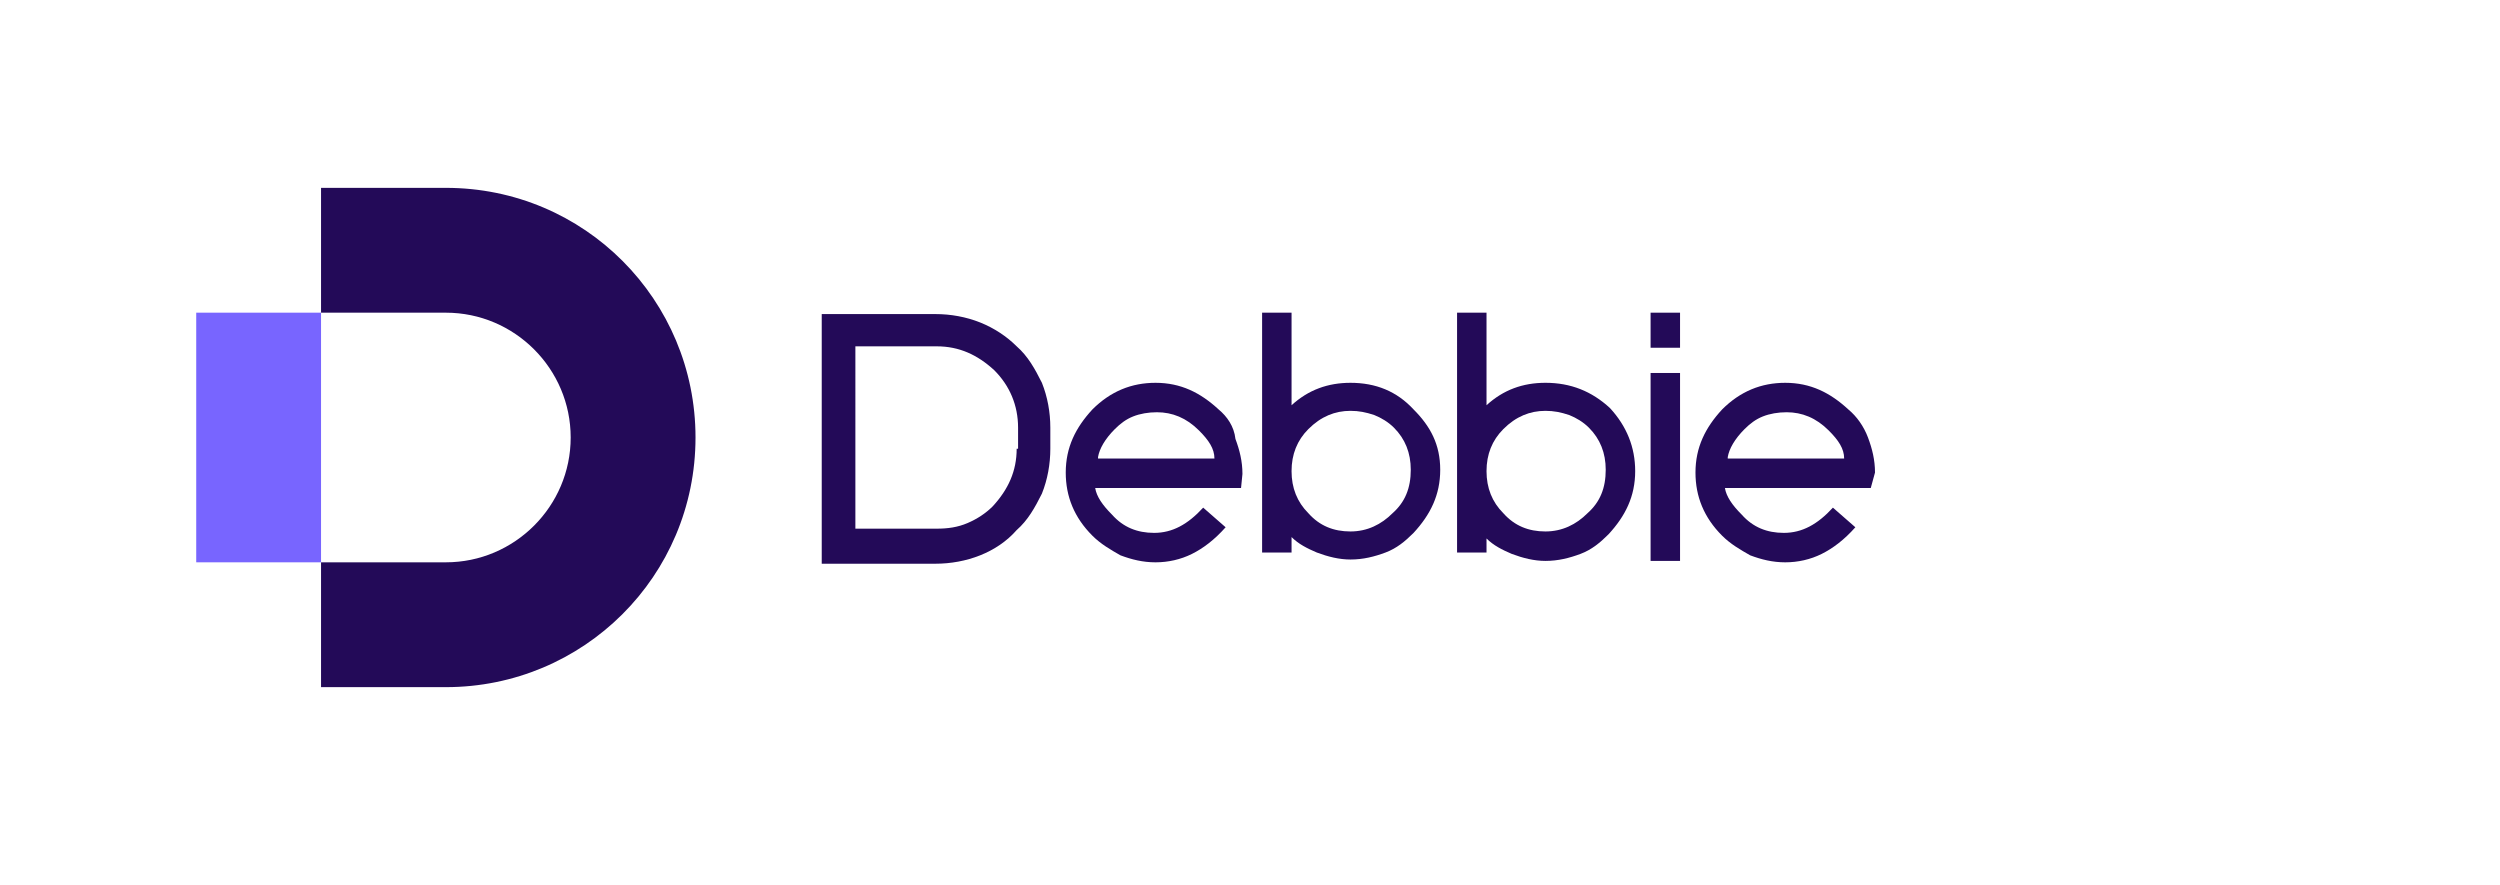 <?xml version="1.0" encoding="iso-8859-1"?>
<!-- Generator: Adobe Illustrator 23.0.4, SVG Export Plug-In . SVG Version: 6.00 Build 0)  -->
<svg version="1.1" id="Layer_1" xmlns="http://www.w3.org/2000/svg" xmlns:xlink="http://www.w3.org/1999/xlink" x="0px" y="0px"
	 viewBox="0 0 260 92" style="enable-background:new 0 0 260 92;" xml:space="preserve">
<path style="fill:#230A58;" d="M33.388,32.519V19.537H46.37c14.44,0,25.963,11.669,25.963,25.963
	c0,14.44-11.669,25.963-25.963,25.963H33.388V58.481H46.37c7.147,0,12.981-5.834,12.981-12.981S53.517,32.519,46.37,32.519H33.388z"
	/>
<path style="fill:#7865FF;" d="M33.388,32.518H20.407v25.963h12.981V32.518z"/>
<path style="fill:#230A58;" d="M105.734,36.019c-1.021-1.021-2.334-1.896-3.792-2.48c-1.459-0.583-3.063-0.875-4.667-0.875H85.46
	v25.963h11.815c1.604,0,3.209-0.292,4.667-0.875c1.459-0.583,2.771-1.459,3.792-2.625c1.167-1.021,1.896-2.334,2.625-3.792
	c0.584-1.459,0.875-3.063,0.875-4.668v-2.188c0-1.604-0.292-3.209-0.875-4.667C107.63,38.353,106.901,37.04,105.734,36.019z
	 M105.734,46.667c0,2.334-0.875,4.23-2.48,5.98c-0.729,0.729-1.605,1.313-2.625,1.75s-2.042,0.584-3.209,0.584h-8.46V36.019h8.46
	c2.334,0,4.23,0.875,5.98,2.48c1.605,1.604,2.48,3.646,2.48,5.98v2.188H105.734z"/>
<path style="fill:#230A58;" d="M126.737,42.583c-1.896-1.75-3.938-2.771-6.564-2.771c-2.48,0-4.668,0.875-6.564,2.771
	c-1.75,1.896-2.771,3.938-2.771,6.564c0,2.48,0.875,4.668,2.771,6.564c0.875,0.875,1.896,1.459,2.917,2.042
	c1.167,0.438,2.334,0.729,3.646,0.729c1.313,0,2.625-0.292,3.792-0.875c1.167-0.583,2.334-1.459,3.501-2.771l-2.334-2.042
	c-1.605,1.75-3.209,2.625-5.105,2.625c-1.75,0-3.209-0.583-4.376-1.896c-1.021-1.021-1.605-1.896-1.75-2.771h15.169l0.146-1.459
	c0-1.313-0.292-2.48-0.729-3.647C128.342,44.333,127.613,43.312,126.737,42.583z M114.194,47.542
	c0.146-0.875,0.729-1.896,1.75-2.917c0.584-0.583,1.167-1.021,1.896-1.313c0.729-0.292,1.604-0.438,2.48-0.438
	c1.605,0,3.063,0.583,4.376,1.896c1.021,1.021,1.605,1.896,1.605,2.917h-12.106V47.542z"/>
<path style="fill:#230A58;" d="M134.322,55.856c0.729,0.729,1.604,1.167,2.625,1.605c1.167,0.438,2.334,0.729,3.501,0.729
	c1.313,0,2.48-0.292,3.647-0.729c1.167-0.438,2.042-1.167,2.917-2.042c1.75-1.896,2.771-3.938,2.771-6.564
	c0-2.625-1.021-4.522-2.771-6.272c-1.75-1.896-3.938-2.771-6.564-2.771c-2.334,0-4.376,0.729-6.126,2.334v-1.167v-8.46h-3.063V57.46
	h3.063V55.856z M144.824,53.376c-1.167,1.167-2.625,1.896-4.376,1.896s-3.209-0.583-4.376-1.896c-1.167-1.167-1.75-2.625-1.75-4.376
	c0-1.75,0.583-3.209,1.75-4.376c1.313-1.313,2.771-1.896,4.376-1.896c0.875,0,1.605,0.146,2.48,0.438
	c0.729,0.292,1.459,0.729,2.042,1.313c1.167,1.167,1.75,2.625,1.75,4.376C146.72,50.751,146.137,52.21,144.824,53.376z"/>
<path style="fill:#230A58;" d="M160.724,39.811c-2.334,0-4.376,0.729-6.126,2.334v-0.292v-1.167v-7.001v-1.167h-3.063v1.167V57.46
	h3.063v-0.584v-0.583v-0.292c0.729,0.729,1.605,1.167,2.625,1.605c1.167,0.438,2.334,0.729,3.501,0.729
	c1.313,0,2.479-0.292,3.647-0.729c1.166-0.438,2.042-1.167,2.916-2.042c1.75-1.896,2.772-3.938,2.772-6.564
	c0-2.48-0.876-4.668-2.626-6.564C165.537,40.687,163.349,39.811,160.724,39.811z M165.099,53.376
	c-1.166,1.167-2.626,1.896-4.375,1.896c-1.75,0-3.209-0.583-4.376-1.896c-1.167-1.167-1.75-2.625-1.75-4.376
	c0-1.75,0.584-3.209,1.75-4.376c1.313-1.313,2.771-1.896,4.376-1.896c0.875,0,1.605,0.146,2.479,0.438
	c0.73,0.292,1.458,0.729,2.042,1.313c1.168,1.167,1.75,2.625,1.75,4.376C166.995,50.751,166.413,52.21,165.099,53.376z"/>
<path style="fill:#230A58;" d="M174.725,32.519h-3.064v3.646h3.064V32.519z"/>
<path style="fill:#230A58;" d="M174.725,38.79h-3.064v19.545h3.064V38.79z"/>
<path style="fill:#230A58;" d="M195,49.146c0-1.313-0.292-2.48-0.73-3.646c-0.438-1.167-1.166-2.188-2.042-2.917
	c-1.896-1.75-3.938-2.771-6.564-2.771c-2.48,0-4.668,0.875-6.564,2.771c-1.75,1.896-2.77,3.938-2.77,6.564
	c0,2.48,0.874,4.668,2.77,6.564c0.876,0.875,1.896,1.459,2.918,2.042c1.166,0.438,2.334,0.729,3.646,0.729
	c1.314,0,2.626-0.292,3.792-0.875c1.168-0.583,2.334-1.459,3.501-2.771l-2.334-2.042c-1.604,1.75-3.21,2.625-5.106,2.625
	c-1.75,0-3.208-0.583-4.376-1.896c-1.02-1.021-1.604-1.896-1.75-2.771h15.169L195,49.146z M179.685,47.542
	c0.146-0.875,0.73-1.896,1.75-2.917c0.584-0.583,1.168-1.021,1.896-1.313c0.73-0.292,1.605-0.438,2.48-0.438
	c1.604,0,3.064,0.583,4.376,1.896c1.022,1.021,1.604,1.896,1.604,2.917h-12.106V47.542z"/>
</svg>
